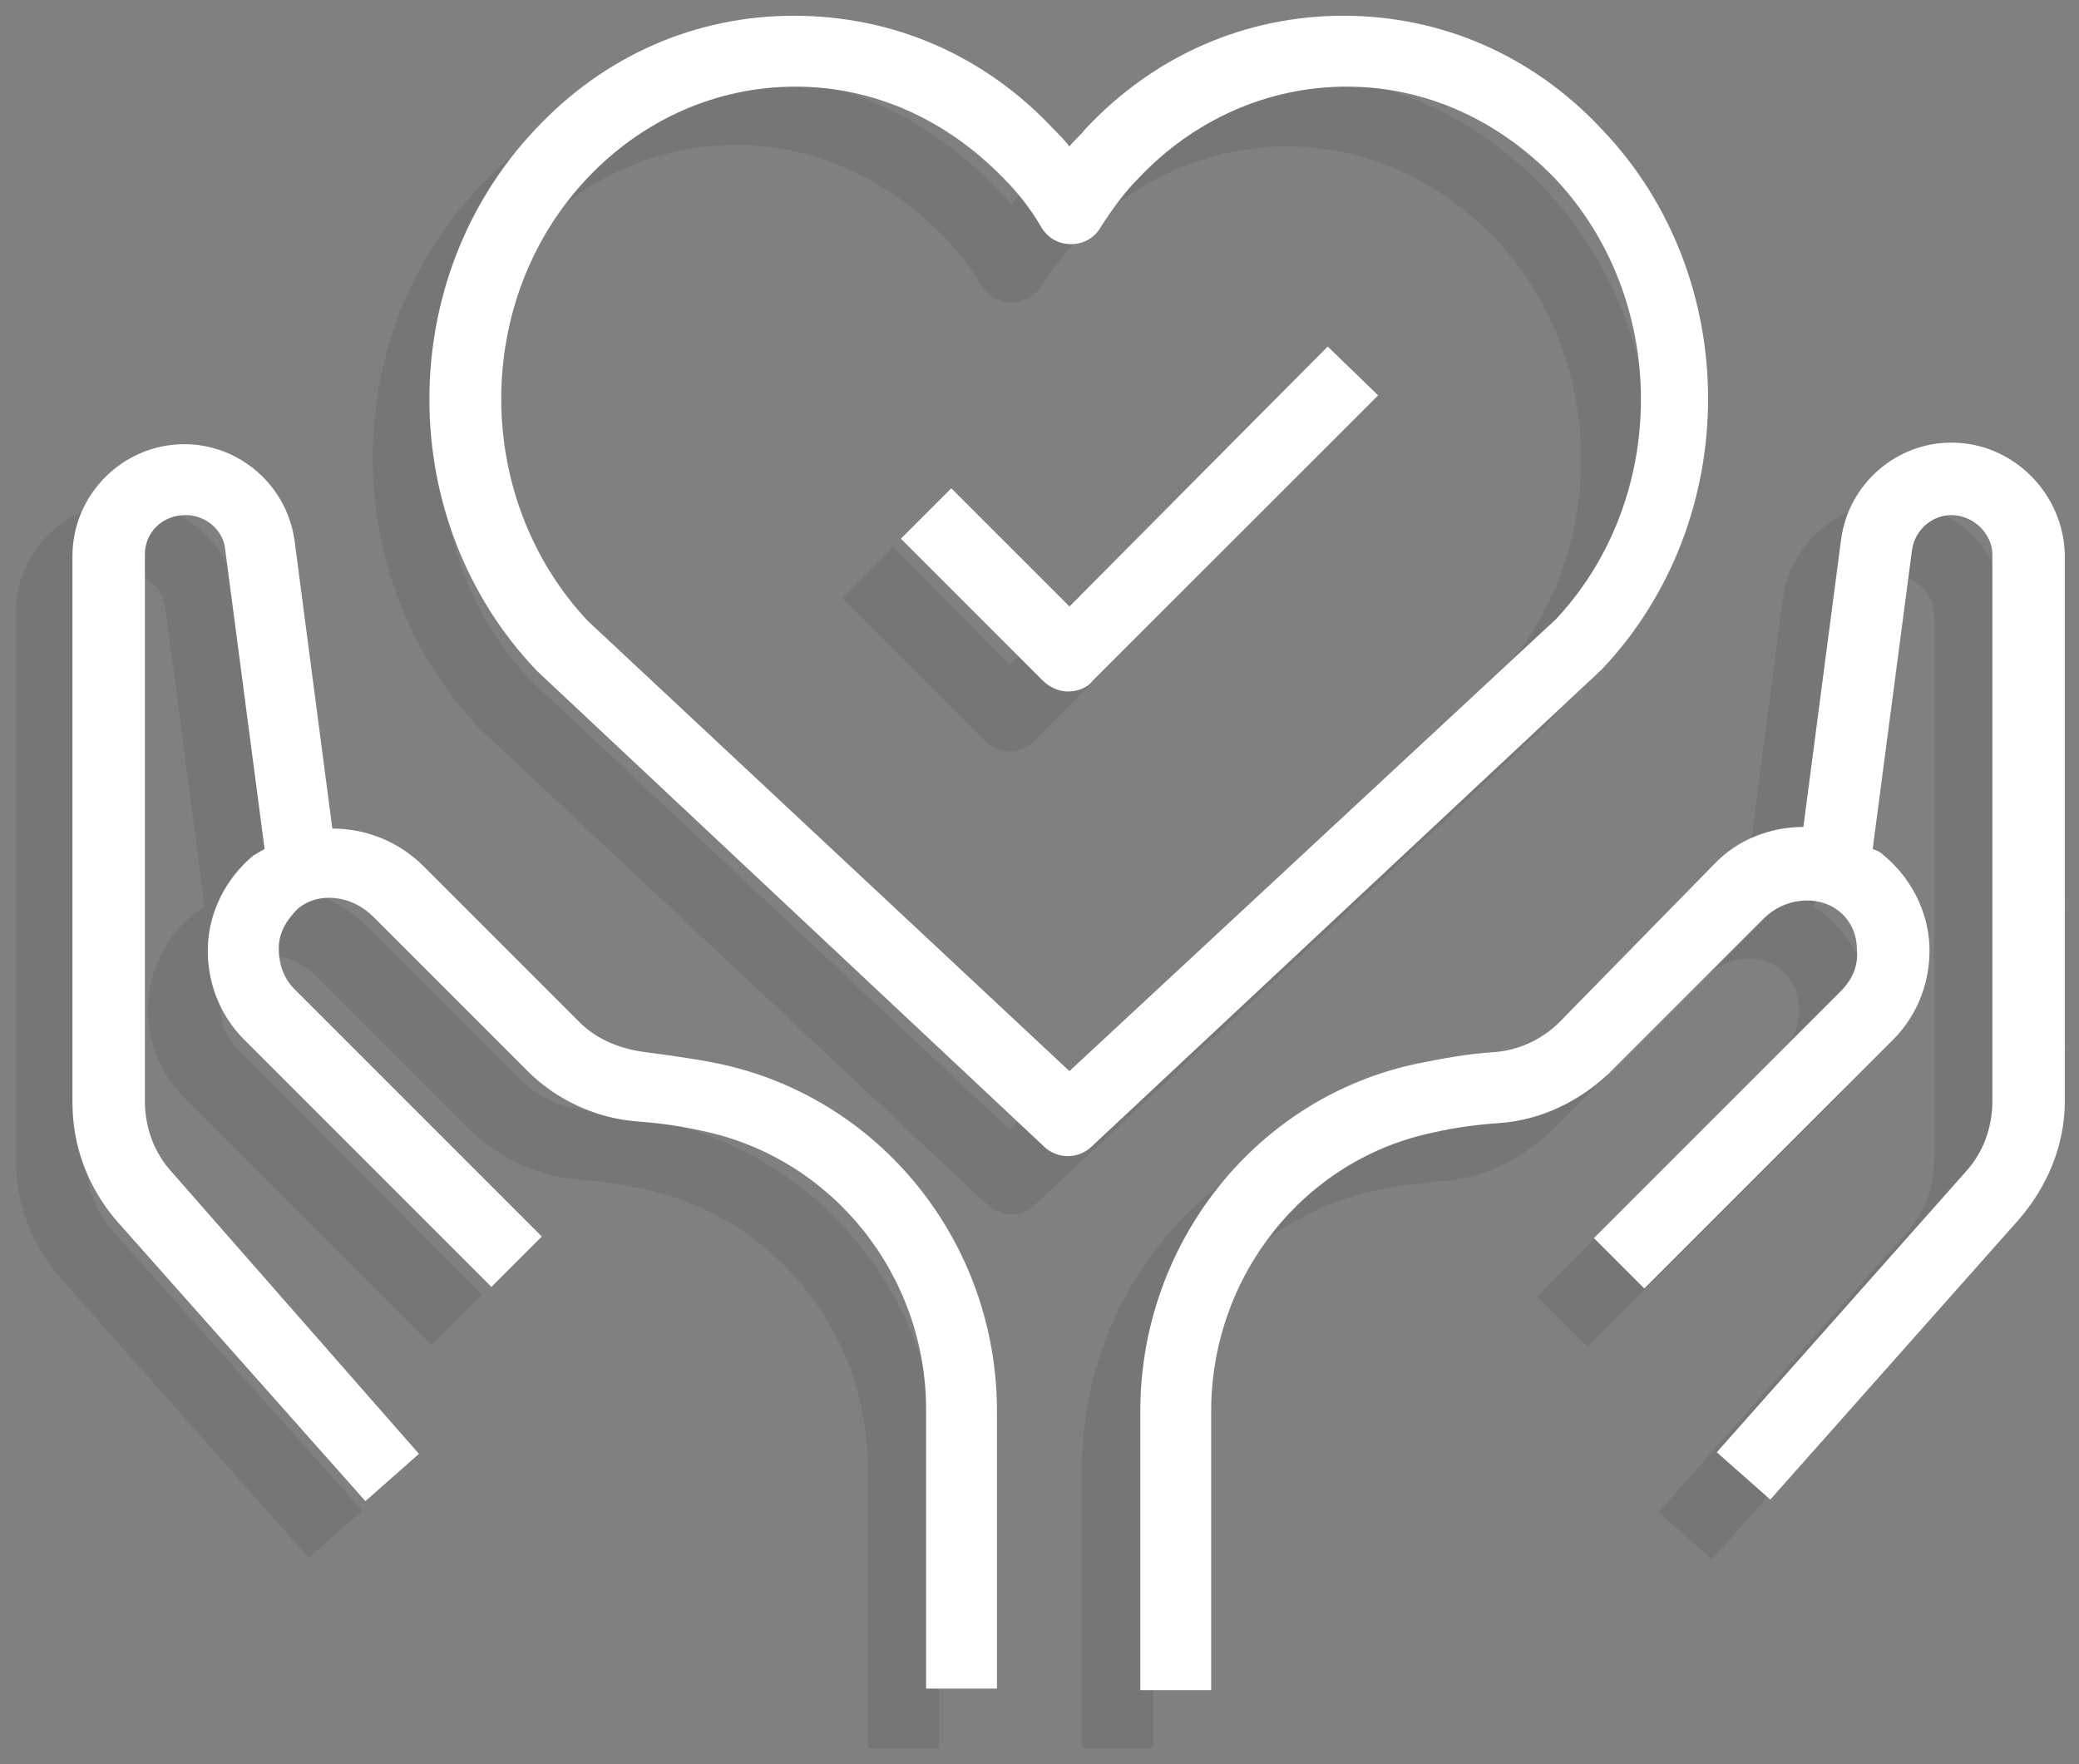 <?xml version="1.0" encoding="utf-8"?>
<!-- Generator: Adobe Illustrator 24.2.1, SVG Export Plug-In . SVG Version: 6.00 Build 0)  -->
<svg version="1.1" id="Layer_1" xmlns="http://www.w3.org/2000/svg" xmlns:xlink="http://www.w3.org/1999/xlink" x="0px" y="0px"
	 viewBox="0 0 132 112" style="enable-background:new 0 0 132 112;" xml:space="preserve">
<rect x="0" y="0" width="132" height="112" fill="#808080" stroke="none"/>
<style type="text/css">
	.st0{opacity:0.75;}
	.st1{opacity:0.1;}
	.st2{fill:#FFFFFF;}
</style>
<g>
	<g class="st0">
		<path class="st1" d="M41.8,71.2c-1.5-0.3-3-0.5-4.5-0.7c-1.6-0.2-3.1-0.8-4.2-1.9l-9.8-9.8c-1.6-1.6-3.7-2.4-5.8-2.4L15.1,38
			c-0.5-3.5-3.5-6.1-7-6.1C4.2,31.9,1,35,1,38.9v34.7c0,2.8,1,5.4,2.8,7.5l15.8,17.8l3.4-3L7.2,78.2c-1.1-1.2-1.7-2.8-1.7-4.5V38.9
			c0-1.4,1.2-2.5,2.5-2.5c1.3,0,2.4,1,2.5,2.2l2.5,19c-0.2,0.1-0.4,0.3-0.7,0.4c-1.7,1.4-2.8,3.5-2.9,5.7c-0.1,2.2,0.7,4.4,2.3,6
			l15.7,15.7l3.2-3.2L15,66.5c-0.7-0.7-1-1.6-1-2.6c0.1-1,0.5-1.8,1.2-2.5c1.3-1.1,3.4-0.9,4.8,0.5l9.8,9.8c1.9,1.8,4.3,3,7,3.2
			c1.4,0.1,2.8,0.3,4.1,0.6c8.2,1.7,14.2,9.1,14.2,17.7V111h4.5V93.3C59.6,82.6,52.1,73.3,41.8,71.2z M120.2,31.9
			c-3.5,0-6.5,2.6-7,6.1l-2.4,18.3c-2.1,0-4.2,0.8-5.7,2.4l-9.8,9.8c-1.1,1.1-2.6,1.8-4.2,1.9s-3.2,0.4-4.7,0.7
			c-10.3,2.1-17.7,11.4-17.7,22.1V111h4.5V93.3c0-8.6,5.9-16,14.1-17.7c1.3-0.3,2.7-0.5,4.2-0.6c2.7-0.2,5.1-1.4,7-3.2l9.8-9.8
			c1.3-1.3,3.4-1.5,4.7-0.5c0.8,0.6,1.2,1.5,1.2,2.5c0.1,1-0.3,1.9-1,2.6L97.6,82.3l3.2,3.2l15.7-15.7c1.6-1.6,2.4-3.8,2.3-6
			c-0.1-2.2-1.2-4.3-2.9-5.7c-0.2-0.2-0.4-0.3-0.7-0.4l2.5-19c0.2-1.3,1.3-2.2,2.5-2.2c1.4,0,2.6,1.2,2.6,2.5v34.7
			c0,1.7-0.6,3.3-1.7,4.5l-15.8,17.8l3.4,3l15.8-17.8c1.8-2.1,2.8-4.7,2.8-7.5V39C127.3,35,124.1,31.9,120.2,31.9z M98,46.2
			c9-9.5,9-24.9,0-34.3c-4.4-4.6-10.2-7.2-16.4-7.2s-12,2.5-16.4,7.2c-0.3,0.4-0.7,0.7-1,1.1c-0.3-0.4-0.7-0.8-1-1.1
			c-4.4-4.6-10.2-7.2-16.4-7.2l0,0c-6.2,0-12,2.6-16.4,7.2c-9,9.5-9,24.9,0.1,34.4l32.2,30.2c0.4,0.4,1,0.6,1.5,0.6
			c0.6,0,1.1-0.2,1.5-0.6l32.2-30.2C97.9,46.3,97.9,46.3,98,46.2z M64.1,71.7L33.6,43.1c-7.3-7.8-7.3-20.4,0-28.1
			c3.5-3.7,8.2-5.8,13.1-5.8s9.6,2.1,13.2,5.8c0.9,0.9,1.7,1.9,2.4,3.1c0.4,0.7,1.1,1.1,1.9,1.1l0,0c0.8,0,1.5-0.4,1.9-1
			c0.7-1.1,1.5-2.1,2.4-3.1c3.5-3.7,8.2-5.8,13.2-5.8s9.6,2.1,13.2,5.8c7.3,7.7,7.3,20.3,0.1,28L64.1,71.7z M80.6,25.8L64.1,42.2
			l-7.4-7.5L53.5,38l9,9c0.4,0.4,1,0.7,1.6,0.7c0.6,0,1.2-0.2,1.6-0.7l18-18.1L80.6,25.8z"/>
	</g>
	<g>
		<path class="st2" d="M45.5,67.5c-1.5-0.3-3-0.5-4.5-0.7c-1.6-0.2-3.1-0.8-4.2-1.9L26.9,55c-1.6-1.6-3.7-2.4-5.8-2.4l-2.4-18.3
			c-0.5-3.5-3.5-6.1-7-6.1c-3.9,0-7.1,3.2-7.1,7.1v34.7c0,2.8,1,5.4,2.8,7.5l15.8,17.8l3.4-3L10.9,74.4c-1.1-1.2-1.7-2.8-1.7-4.5
			V35.2c0-1.4,1.1-2.5,2.6-2.5c1.3,0,2.4,1,2.5,2.2l2.5,19c-0.2,0.1-0.5,0.3-0.7,0.4c-1.7,1.4-2.8,3.5-2.9,5.7s0.7,4.4,2.3,6
			l15.7,15.7l3.2-3.2L18.7,62.8c-0.7-0.7-1-1.6-1-2.6c0-1,0.5-1.8,1.2-2.5c1.3-1.1,3.4-0.9,4.8,0.5l9.8,9.8c1.8,1.8,4.3,3,7,3.2
			c1.4,0.1,2.8,0.3,4.1,0.6c8.2,1.7,14.2,9.1,14.2,17.7v17.7h4.5V89.6C63.3,78.8,55.8,69.6,45.5,67.5z M123.9,28.1
			c-3.5,0-6.5,2.6-7,6.1l-2.4,18.3c-2.1,0-4.2,0.8-5.7,2.4L99,64.9c-1.1,1.1-2.6,1.8-4.2,1.9s-3.2,0.4-4.7,0.7
			c-10.3,2.1-17.7,11.4-17.7,22.1v17.7h4.5V89.6c0-8.6,5.9-16,14.1-17.7c1.3-0.3,2.7-0.5,4.2-0.6c2.7-0.2,5.1-1.4,7-3.2l9.8-9.8
			c1.3-1.3,3.4-1.5,4.7-0.5c0.8,0.6,1.2,1.5,1.2,2.5c0.1,1-0.3,1.9-1,2.6l-15.7,15.7l3.2,3.2L120.2,66c1.6-1.6,2.4-3.8,2.3-6
			s-1.2-4.3-2.9-5.7c-0.2-0.2-0.4-0.3-0.7-0.4l2.5-19c0.2-1.3,1.3-2.2,2.5-2.2c1.4,0,2.6,1.2,2.6,2.5v34.7c0,1.7-0.6,3.3-1.7,4.5
			L109,92.2l3.4,3l15.8-17.8c1.8-2.1,2.9-4.7,2.9-7.5V35.2C131,31.3,127.8,28.1,123.9,28.1z M101.7,42.5c9-9.5,9-24.9,0-34.3
			C97.3,3.5,91.5,1,85.3,1s-12,2.5-16.4,7.2c-0.3,0.4-0.7,0.7-1,1.1c-0.3-0.4-0.7-0.8-1-1.1C62.5,3.5,56.7,1,50.4,1l0,0
			c-6.2,0-12,2.5-16.4,7.2c-9,9.5-9,24.9,0.1,34.4l32.2,30.2c0.4,0.4,1,0.6,1.5,0.6s1.1-0.2,1.5-0.6L101.7,42.5
			C101.6,42.6,101.7,42.5,101.7,42.5z M67.9,68L37.3,39.4C30,31.6,30,19,37.3,11.3c3.5-3.7,8.2-5.8,13.2-5.8s9.6,2.1,13.2,5.8
			c0.9,0.9,1.7,1.9,2.4,3.1c0.4,0.7,1.1,1.1,1.9,1.1l0,0c0.8,0,1.5-0.4,1.9-1.1c0.7-1.1,1.5-2.2,2.4-3.1c3.5-3.7,8.2-5.8,13.2-5.8
			s9.6,2.1,13.2,5.8c7.3,7.7,7.3,20.3,0.1,28L67.9,68z M84.3,22L67.9,38.5L60.4,31l-3.2,3.2l9,9c0.4,0.4,1,0.7,1.6,0.7
			c0.6,0,1.2-0.2,1.6-0.7l18.1-18.1L84.3,22z"/>
	</g>
</g>
</svg>
